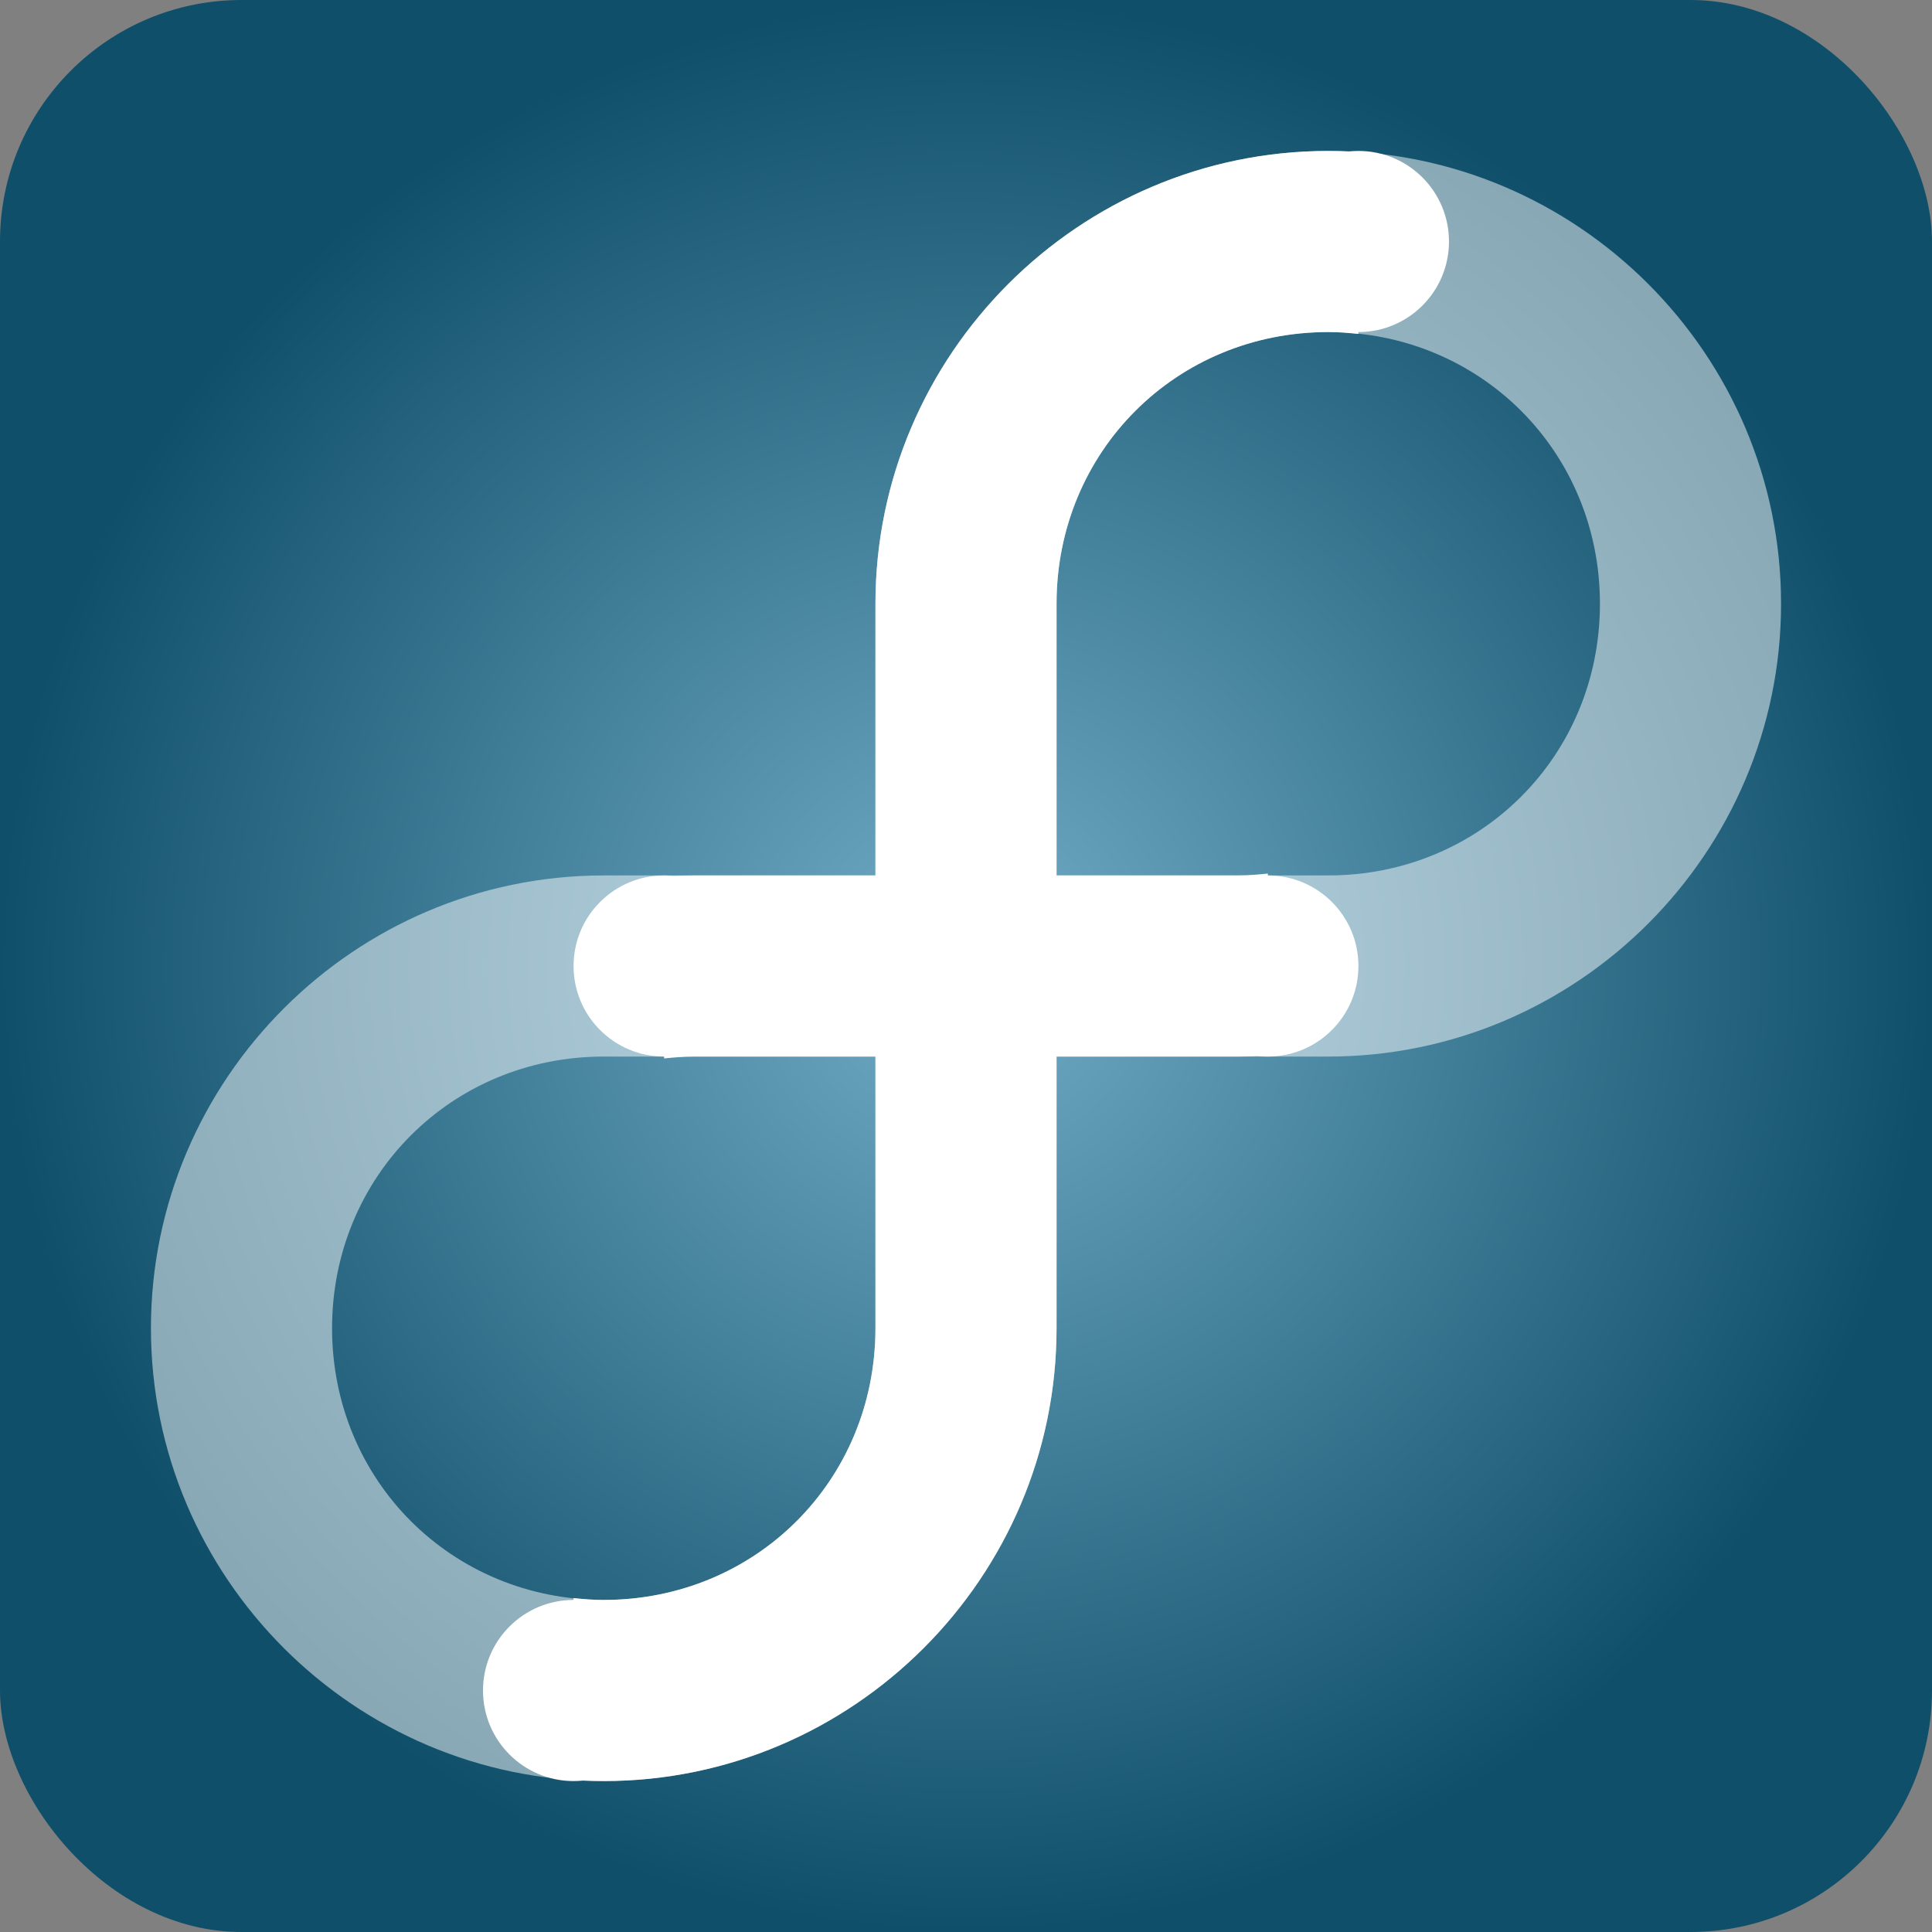 <?xml version="1.0" encoding="UTF-8" standalone="no"?>
<!-- Created with Inkscape (http://www.inkscape.org/) -->

<svg
   xmlns:dc="http://purl.org/dc/elements/1.1/"
   xmlns:cc="http://creativecommons.org/ns#"
   xmlns:rdf="http://www.w3.org/1999/02/22-rdf-syntax-ns#"
   xmlns:svg="http://www.w3.org/2000/svg"
   xmlns="http://www.w3.org/2000/svg"
   xmlns:xlink="http://www.w3.org/1999/xlink"
   xmlns:sodipodi="http://sodipodi.sourceforge.net/DTD/sodipodi-0.dtd"
   xmlns:inkscape="http://www.inkscape.org/namespaces/inkscape"
   width="128"
   height="128"
   id="svg2"
   version="1.1"
   inkscape:version="0.48.3.1 r9886"
   sodipodi:docname="image-x-eps.svg">
  <rect width="100%" height="100%" fill="#808080" stroke="none"/>
  <defs
     id="defs4">
    <linearGradient
       id="linearGradient4329">
      <stop
         style="stop-color:#ff0078;stop-opacity:1;"
         offset="0"
         id="stop4331" />
      <stop
         style="stop-color:#49001c;stop-opacity:1;"
         offset="1"
         id="stop4333" />
    </linearGradient>
    <linearGradient
       inkscape:collect="always"
       id="linearGradient4104">
      <stop
         style="stop-color:#008000;stop-opacity:1;"
         offset="0"
         id="stop4106" />
      <stop
         style="stop-color:#008000;stop-opacity:0;"
         offset="1"
         id="stop4108" />
    </linearGradient>
    <linearGradient
       id="linearGradient4633">
      <stop
         style="stop-color:#ffffff;stop-opacity:1;"
         offset="0"
         id="stop4635" />
      <stop
         style="stop-color:#7d7d7d;stop-opacity:1;"
         offset="1"
         id="stop4637" />
    </linearGradient>
    <linearGradient
       id="linearGradient4228"
       inkscape:collect="always">
      <stop
         id="stop4230"
         offset="0"
         style="stop-color:#ffffff;stop-opacity:0.5" />
      <stop
         id="stop4232"
         offset="1"
         style="stop-color:#ffffff;stop-opacity:0;" />
    </linearGradient>
    <linearGradient
       id="linearGradient4071">
      <stop
         id="stop4073"
         offset="0"
         style="stop-color:#1d5c78;stop-opacity:1;" />
      <stop
         style="stop-color:#6fa9c2;stop-opacity:1;"
         offset="0.5"
         id="stop4077" />
      <stop
         id="stop4075"
         offset="1"
         style="stop-color:#104f6a;stop-opacity:1;" />
    </linearGradient>
    <linearGradient
       id="linearGradient4273">
      <stop
         style="stop-color:#003872;stop-opacity:1;"
         offset="0"
         id="stop4275" />
      <stop
         id="stop4277"
         offset="0.5"
         style="stop-color:#3560a2;stop-opacity:1;" />
      <stop
         style="stop-color:#8a0d0d;stop-opacity:1;"
         offset="1"
         id="stop4279" />
    </linearGradient>
    <linearGradient
       id="linearGradient4205">
      <stop
         style="stop-color:#ff0000;stop-opacity:1;"
         offset="0"
         id="stop4207" />
      <stop
         style="stop-color:#710000;stop-opacity:1;"
         offset="1"
         id="stop4209" />
    </linearGradient>
    <linearGradient
       id="linearGradient4174">
      <stop
         id="stop4176"
         offset="0"
         style="stop-color:#717171;stop-opacity:1;" />
      <stop
         style="stop-color:#c0c0c0;stop-opacity:1;"
         offset="0.5"
         id="stop4178" />
      <stop
         id="stop4180"
         offset="1"
         style="stop-color:#6e6e6e;stop-opacity:1;" />
    </linearGradient>
    <linearGradient
       id="linearGradient4157">
      <stop
         style="stop-color:#cccccc;stop-opacity:1;"
         offset="0"
         id="stop4160" />
      <stop
         style="stop-color:#cccccc;stop-opacity:0;"
         offset="1"
         id="stop4162" />
    </linearGradient>
    <linearGradient
       id="linearGradient4202">
      <stop
         id="stop4204"
         offset="0"
         style="stop-color:#838383;stop-opacity:1;" />
      <stop
         style="stop-color:#f7f7f7;stop-opacity:1;"
         offset="0.091"
         id="stop4219" />
      <stop
         style="stop-color:#969696;stop-opacity:1;"
         offset="0.182"
         id="stop4216" />
      <stop
         style="stop-color:#cfcfcf;stop-opacity:1;"
         offset="0.294"
         id="stop4214" />
      <stop
         style="stop-color:#5c5c5c;stop-opacity:1;"
         offset="0.412"
         id="stop4212" />
      <stop
         style="stop-color:#e4e4e4;stop-opacity:1;"
         offset="0.529"
         id="stop4210" />
      <stop
         style="stop-color:#ffffff;stop-opacity:1;"
         offset="0.706"
         id="stop4206" />
      <stop
         id="stop4208"
         offset="1"
         style="stop-color:#7c7c7c;stop-opacity:1;" />
    </linearGradient>
    <linearGradient
       id="linearGradient4161">
      <stop
         id="stop4163"
         offset="0"
         style="stop-color:#000000;stop-opacity:0.764;" />
      <stop
         style="stop-color:#000000;stop-opacity:0.875;"
         offset="0.125"
         id="stop4165" />
      <stop
         style="stop-color:#000000;stop-opacity:0.493;"
         offset="0.25"
         id="stop4167" />
      <stop
         style="stop-color:#000000;stop-opacity:0.809;"
         offset="0.5"
         id="stop4169" />
      <stop
         id="stop4171"
         offset="1"
         style="stop-color:#000000;stop-opacity:0.329;" />
    </linearGradient>
    <linearGradient
       id="linearGradient4076">
      <stop
         style="stop-color:#000000;stop-opacity:0.764;"
         offset="0"
         id="stop4078" />
      <stop
         id="stop4159"
         offset="0.125"
         style="stop-color:#000000;stop-opacity:0.875;" />
      <stop
         id="stop4157"
         offset="0.25"
         style="stop-color:#000000;stop-opacity:0.493;" />
      <stop
         id="stop4155"
         offset="0.5"
         style="stop-color:#000000;stop-opacity:0.809;" />
      <stop
         style="stop-color:#000000;stop-opacity:0.329;"
         offset="1"
         id="stop4080" />
    </linearGradient>
    <linearGradient
       id="linearGradient4045">
      <stop
         style="stop-color:#c9c9c9;stop-opacity:1;"
         offset="0"
         id="stop4047" />
      <stop
         id="stop4053"
         offset="0.5"
         style="stop-color:#ffffff;stop-opacity:1;" />
      <stop
         style="stop-color:#c3c3c3;stop-opacity:1;"
         offset="1"
         id="stop4049" />
    </linearGradient>
    <linearGradient
       id="linearGradient5195">
      <stop
         id="stop5197"
         offset="0"
         style="stop-color:#ffffff;stop-opacity:1;" />
      <stop
         id="stop5199"
         offset="1"
         style="stop-color:#62a5ff;stop-opacity:1;" />
    </linearGradient>
    <linearGradient
       id="linearGradient5177">
      <stop
         id="stop5179"
         offset="0"
         style="stop-color:#000000;stop-opacity:0.747;" />
      <stop
         style="stop-color:#ffffff;stop-opacity:0.76;"
         offset="0.031"
         id="stop5181" />
      <stop
         style="stop-color:#000000;stop-opacity:0.502;"
         offset="0.062"
         id="stop5183" />
      <stop
         style="stop-color:#ffffff;stop-opacity:0.604;"
         offset="0.125"
         id="stop5185" />
      <stop
         style="stop-color:#000000;stop-opacity:0.298;"
         offset="0.25"
         id="stop5187" />
      <stop
         id="stop5189"
         offset="0.375"
         style="stop-color:#000000;stop-opacity:0.418;" />
      <stop
         style="stop-color:#ffffff;stop-opacity:0.498;"
         offset="0.5"
         id="stop5191" />
      <stop
         id="stop5193"
         offset="1"
         style="stop-color:#000000;stop-opacity:0.613;" />
    </linearGradient>
    <linearGradient
       inkscape:collect="always"
       id="linearGradient4860">
      <stop
         style="stop-color:#000000;stop-opacity:1;"
         offset="0"
         id="stop4862" />
      <stop
         style="stop-color:#000000;stop-opacity:0;"
         offset="1"
         id="stop4864" />
    </linearGradient>
    <linearGradient
       id="linearGradient4657">
      <stop
         style="stop-color:#000000;stop-opacity:1;"
         offset="0"
         id="stop4659" />
      <stop
         style="stop-color:#000000;stop-opacity:0;"
         offset="1"
         id="stop4661" />
    </linearGradient>
    <linearGradient
       id="linearGradient4965">
      <stop
         style="stop-color:#ffffff;stop-opacity:1;"
         offset="0"
         id="stop4967" />
      <stop
         style="stop-color:#ffffff;stop-opacity:0.459;"
         offset="1"
         id="stop4969" />
    </linearGradient>
    <linearGradient
       id="linearGradient4787">
      <stop
         style="stop-color:#ffffff;stop-opacity:1;"
         offset="0"
         id="stop4789" />
      <stop
         style="stop-color:#ffffff;stop-opacity:0;"
         offset="1"
         id="stop4791" />
    </linearGradient>
    <linearGradient
       id="linearGradient4599">
      <stop
         style="stop-color:#000000;stop-opacity:0.747;"
         offset="0"
         id="stop4601" />
      <stop
         id="stop4638"
         offset="0.031"
         style="stop-color:#ffffff;stop-opacity:0.76;" />
      <stop
         id="stop4636"
         offset="0.062"
         style="stop-color:#000000;stop-opacity:0.502;" />
      <stop
         id="stop4634"
         offset="0.125"
         style="stop-color:#ffffff;stop-opacity:0.604;" />
      <stop
         id="stop4628"
         offset="0.25"
         style="stop-color:#000000;stop-opacity:0.298;" />
      <stop
         style="stop-color:#000000;stop-opacity:0.418;"
         offset="0.375"
         id="stop4630" />
      <stop
         id="stop4626"
         offset="0.5"
         style="stop-color:#ffffff;stop-opacity:0.498;" />
      <stop
         style="stop-color:#000000;stop-opacity:0.613;"
         offset="1"
         id="stop4603" />
    </linearGradient>
    <linearGradient
       id="linearGradient4264">
      <stop
         style="stop-color:#e7ad87;stop-opacity:1;"
         offset="0"
         id="stop4266" />
      <stop
         style="stop-color:#ea7a2e;stop-opacity:1;"
         offset="1"
         id="stop4268" />
    </linearGradient>
    <linearGradient
       id="linearGradient4258">
      <stop
         id="stop4260"
         offset="0"
         style="stop-color:#ff671d;stop-opacity:1;" />
      <stop
         id="stop4262"
         offset="1"
         style="stop-color:#c95000;stop-opacity:1;" />
    </linearGradient>
    <linearGradient
       id="linearGradient4234">
      <stop
         style="stop-color:#ca4200;stop-opacity:1;"
         offset="0"
         id="stop4236" />
      <stop
         style="stop-color:#692a00;stop-opacity:1;"
         offset="1"
         id="stop4238" />
    </linearGradient>
    <linearGradient
       inkscape:collect="always"
       id="linearGradient4411">
      <stop
         style="stop-color:#ffffff;stop-opacity:1;"
         offset="0"
         id="stop4413" />
      <stop
         style="stop-color:#ffffff;stop-opacity:0;"
         offset="1"
         id="stop4415" />
    </linearGradient>
    <linearGradient
       id="linearGradient4303">
      <stop
         style="stop-color:#ffffff;stop-opacity:1;"
         offset="0"
         id="stop4305" />
      <stop
         style="stop-color:#ffffff;stop-opacity:0;"
         offset="1"
         id="stop4307" />
    </linearGradient>
    <linearGradient
       id="linearGradient4216">
      <stop
         style="stop-color:#ffffff;stop-opacity:1;"
         offset="0"
         id="stop4218" />
      <stop
         style="stop-color:#8d8d8d;stop-opacity:1;"
         offset="1"
         id="stop4220" />
    </linearGradient>
    <linearGradient
       id="linearGradient3881">
      <stop
         style="stop-color:#c4edff;stop-opacity:1;"
         offset="0"
         id="stop3883" />
      <stop
         style="stop-color:#508aa3;stop-opacity:1;"
         offset="1"
         id="stop3885" />
    </linearGradient>
    <marker
       inkscape:stockid="EmptyTriangleOutM"
       orient="auto"
       refY="0.0"
       refX="0.0"
       id="EmptyTriangleOutM"
       style="overflow:visible">
      <path
         id="path3949"
         d="M 5.77,0.0 L -2.88,5.0 L -2.88,-5.0 L 5.77,0.0 z "
         style="fill-rule:evenodd;fill:#FFFFFF;stroke:#000000;stroke-width:1.0pt"
         transform="scale(0.4) translate(-4.5,0)" />
    </marker>
    <marker
       inkscape:stockid="EmptyTriangleOutS"
       orient="auto"
       refY="0.0"
       refX="0.0"
       id="EmptyTriangleOutS"
       style="overflow:visible">
      <path
         id="path3952"
         d="M 5.77,0.0 L -2.88,5.0 L -2.88,-5.0 L 5.77,0.0 z "
         style="fill-rule:evenodd;fill:#FFFFFF;stroke:#000000;stroke-width:1.0pt"
         transform="scale(0.2) translate(-3.0,0)" />
    </marker>
    <marker
       inkscape:stockid="EmptyTriangleInS"
       orient="auto"
       refY="0.0"
       refX="0.0"
       id="EmptyTriangleInS"
       style="overflow:visible">
      <path
         id="path3943"
         d="M 5.77,0.0 L -2.88,5.0 L -2.88,-5.0 L 5.77,0.0 z "
         style="fill-rule:evenodd;fill:#FFFFFF;stroke:#000000;stroke-width:1.0pt"
         transform="scale(-0.2) translate(-3.0,0)" />
    </marker>
    <marker
       inkscape:stockid="DiamondSstart"
       orient="auto"
       refY="0.0"
       refX="0.0"
       id="DiamondSstart"
       style="overflow:visible">
      <path
         id="path3880"
         d="M 0,-7.071 L -7.071,0 L 0,7.071 L 7.071,0 L 0,-7.071 z "
         style="fill-rule:evenodd;stroke:#000000;stroke-width:1.0pt"
         transform="scale(0.2) translate(6,0)" />
    </marker>
    <marker
       inkscape:stockid="Arrow1Send"
       orient="auto"
       refY="0.0"
       refX="0.0"
       id="Arrow1Send"
       style="overflow:visible;">
      <path
         id="path3801"
         d="M 0.0,0.0 L 5.0,-5.0 L -12.5,0.0 L 5.0,5.0 L 0.0,0.0 z "
         style="fill-rule:evenodd;stroke:#000000;stroke-width:1.0pt;"
         transform="scale(0.2) rotate(180) translate(6,0)" />
    </marker>
    <marker
       inkscape:stockid="EmptyTriangleOutL"
       orient="auto"
       refY="0.0"
       refX="0.0"
       id="EmptyTriangleOutL"
       style="overflow:visible">
      <path
         id="path3946"
         d="M 5.77,0.0 L -2.88,5.0 L -2.88,-5.0 L 5.77,0.0 z "
         style="fill-rule:evenodd;fill:#FFFFFF;stroke:#000000;stroke-width:1.0pt"
         transform="scale(0.8) translate(-6,0)" />
    </marker>
    <marker
       inkscape:stockid="Arrow1Lend"
       orient="auto"
       refY="0.0"
       refX="0.0"
       id="Arrow1Lend"
       style="overflow:visible;">
      <path
         id="path3789"
         d="M 0.0,0.0 L 5.0,-5.0 L -12.5,0.0 L 5.0,5.0 L 0.0,0.0 z "
         style="fill-rule:evenodd;stroke:#000000;stroke-width:1.0pt;"
         transform="scale(0.8) rotate(180) translate(12.5,0)" />
    </marker>
    <marker
       inkscape:stockid="TriangleOutL"
       orient="auto"
       refY="0.0"
       refX="0.0"
       id="TriangleOutL"
       style="overflow:visible">
      <path
         id="path3928"
         d="M 5.77,0.0 L -2.88,5.0 L -2.88,-5.0 L 5.77,0.0 z "
         style="fill-rule:evenodd;stroke:#000000;stroke-width:1.0pt"
         transform="scale(0.8)" />
    </marker>
    <pattern
       inkscape:collect="always"
       xlink:href="#Strips1_1white-6"
       id="pattern5639-6"
       patternTransform="matrix(-0.034,24.017,-23.933,-0.034,0,924.362)" />
    <pattern
       inkscape:stockid="Stripes 1:1 white"
       id="Strips1_1white-6"
       patternTransform="translate(0,0) scale(10,10)"
       height="1"
       width="2"
       patternUnits="userSpaceOnUse"
       inkscape:collect="always">
      <rect
         id="rect4893-2"
         height="2"
         width="1"
         y="-0.5"
         x="0"
         style="fill:white;stroke:none" />
    </pattern>
    <pattern
       inkscape:collect="always"
       xlink:href="#Strips1_1white-9"
       id="pattern5639-2"
       patternTransform="matrix(-0.036,25.732,-25.642,-0.036,-4.571,919.791)" />
    <pattern
       inkscape:stockid="Stripes 1:1 white"
       id="Strips1_1white-9"
       patternTransform="translate(0,0) scale(10,10)"
       height="1"
       width="2"
       patternUnits="userSpaceOnUse"
       inkscape:collect="always">
      <rect
         id="rect4893-4"
         height="2"
         width="1"
         y="-0.5"
         x="0"
         style="fill:white;stroke:none" />
    </pattern>
    <radialGradient
       inkscape:collect="always"
       xlink:href="#linearGradient3881-3"
       id="radialGradient3887-9"
       cx="56"
       cy="96"
       fx="56"
       fy="96"
       r="56"
       gradientUnits="userSpaceOnUse" />
    <linearGradient
       id="linearGradient3881-3">
      <stop
         style="stop-color:#72adc7;stop-opacity:1;"
         offset="0"
         id="stop3883-3" />
      <stop
         style="stop-color:#104f6a;stop-opacity:1;"
         offset="1"
         id="stop3885-6" />
    </linearGradient>
    <radialGradient
       inkscape:collect="always"
       xlink:href="#linearGradient3881-3"
       id="radialGradient3967"
       cx="64"
       cy="980.362"
       fx="64"
       fy="980.362"
       r="48"
       gradientTransform="matrix(1,0,0,0.917,0,83.697)"
       gradientUnits="userSpaceOnUse" />
    <radialGradient
       inkscape:collect="always"
       xlink:href="#linearGradient3881"
       id="radialGradient3976"
       cx="46.435"
       cy="965.829"
       fx="46.435"
       fy="965.829"
       r="48"
       gradientTransform="matrix(1.681,0.63,-0.5,1.333,452.869,-352.678)"
       gradientUnits="userSpaceOnUse" />
    <radialGradient
       inkscape:collect="always"
       xlink:href="#linearGradient3881-3-7"
       id="radialGradient3967-0"
       cx="64"
       cy="980.362"
       fx="64"
       fy="980.362"
       r="48"
       gradientTransform="matrix(1,0,0,0.917,0,83.697)"
       gradientUnits="userSpaceOnUse" />
    <linearGradient
       id="linearGradient3881-3-7">
      <stop
         style="stop-color:#72adc7;stop-opacity:1;"
         offset="0"
         id="stop3883-3-8" />
      <stop
         style="stop-color:#104f6a;stop-opacity:1;"
         offset="1"
         id="stop3885-6-5" />
    </linearGradient>
    <radialGradient
       inkscape:collect="always"
       xlink:href="#linearGradient3881-2"
       id="radialGradient3976-9"
       cx="46.435"
       cy="965.829"
       fx="46.435"
       fy="965.829"
       r="48"
       gradientTransform="matrix(1.681,0.63,-0.5,1.333,452.869,-352.678)"
       gradientUnits="userSpaceOnUse" />
    <linearGradient
       id="linearGradient3881-2">
      <stop
         style="stop-color:#c4edff;stop-opacity:1;"
         offset="0"
         id="stop3883-7" />
      <stop
         style="stop-color:#508aa3;stop-opacity:1;"
         offset="1"
         id="stop3885-5" />
    </linearGradient>
    <radialGradient
       r="48"
       fy="980.362"
       fx="64"
       cy="980.362"
       cx="64"
       gradientTransform="matrix(1,0,0,0.917,0,83.697)"
       gradientUnits="userSpaceOnUse"
       id="radialGradient3998"
       xlink:href="#linearGradient3881-3-7"
       inkscape:collect="always" />
    <radialGradient
       inkscape:collect="always"
       xlink:href="#linearGradient4216-4"
       id="radialGradient4222-6"
       cx="45.358"
       cy="988.859"
       fx="45.358"
       fy="988.859"
       r="40"
       gradientTransform="matrix(1.233,0.205,-0.2,1.2,183.846,-217.59)"
       gradientUnits="userSpaceOnUse" />
    <linearGradient
       id="linearGradient4216-4">
      <stop
         style="stop-color:#ffffff;stop-opacity:1;"
         offset="0"
         id="stop4218-8" />
      <stop
         style="stop-color:#c6c6c6;stop-opacity:1;"
         offset="1"
         id="stop4220-1" />
    </linearGradient>
    <radialGradient
       inkscape:collect="always"
       xlink:href="#linearGradient4216-1"
       id="radialGradient4222-4"
       cx="45.358"
       cy="988.859"
       fx="45.358"
       fy="988.859"
       r="40"
       gradientTransform="matrix(1.233,0.205,-0.2,1.2,183.846,-217.59)"
       gradientUnits="userSpaceOnUse" />
    <linearGradient
       id="linearGradient4216-1">
      <stop
         style="stop-color:#ffffff;stop-opacity:1;"
         offset="0"
         id="stop4218-0" />
      <stop
         style="stop-color:#c6c6c6;stop-opacity:1;"
         offset="1"
         id="stop4220-9" />
    </linearGradient>
    <linearGradient
       inkscape:collect="always"
       xlink:href="#linearGradient4303"
       id="linearGradient4309"
       x1="64"
       y1="16"
       x2="64"
       y2="48"
       gradientUnits="userSpaceOnUse" />
    <linearGradient
       inkscape:collect="always"
       xlink:href="#linearGradient4303-8"
       id="linearGradient4309-4"
       x1="64"
       y1="16"
       x2="64"
       y2="48"
       gradientUnits="userSpaceOnUse" />
    <linearGradient
       id="linearGradient4303-8">
      <stop
         style="stop-color:#ffffff;stop-opacity:1;"
         offset="0"
         id="stop4305-9" />
      <stop
         style="stop-color:#ffffff;stop-opacity:0;"
         offset="1"
         id="stop4307-0" />
    </linearGradient>
    <linearGradient
       gradientTransform="translate(-128,-1050.362)"
       y2="32"
       x2="64"
       y1="16"
       x1="64"
       gradientUnits="userSpaceOnUse"
       id="linearGradient4326"
       xlink:href="#linearGradient4303-8"
       inkscape:collect="always" />
    <radialGradient
       inkscape:collect="always"
       xlink:href="#linearGradient3881-3-3"
       id="radialGradient3939-3"
       cx="60.683"
       cy="970.265"
       fx="60.683"
       fy="970.265"
       r="56"
       gradientUnits="userSpaceOnUse"
       gradientTransform="matrix(1.231,0.869,-0.857,1.214,828.955,-266.547)" />
    <linearGradient
       id="linearGradient3881-3-3">
      <stop
         style="stop-color:#72adc7;stop-opacity:1;"
         offset="0"
         id="stop3883-3-1" />
      <stop
         style="stop-color:#104f6a;stop-opacity:1;"
         offset="1"
         id="stop3885-6-51" />
    </linearGradient>
    <linearGradient
       inkscape:collect="always"
       xlink:href="#linearGradient4411"
       id="linearGradient4417"
       x1="32"
       y1="0"
       x2="80"
       y2="120"
       gradientUnits="userSpaceOnUse" />
    <radialGradient
       inkscape:collect="always"
       xlink:href="#linearGradient3881-3-2"
       id="radialGradient3939-9"
       cx="60.683"
       cy="970.265"
       fx="60.683"
       fy="970.265"
       r="56"
       gradientUnits="userSpaceOnUse"
       gradientTransform="matrix(1.231,0.869,-0.857,1.214,828.955,-266.547)" />
    <linearGradient
       id="linearGradient3881-3-2">
      <stop
         style="stop-color:#72adc7;stop-opacity:1;"
         offset="0"
         id="stop3883-3-12" />
      <stop
         style="stop-color:#104f6a;stop-opacity:1;"
         offset="1"
         id="stop3885-6-50" />
    </linearGradient>
    <radialGradient
       r="56"
       fy="970.265"
       fx="60.683"
       cy="970.265"
       cx="60.683"
       gradientTransform="matrix(1.231,0.869,-0.857,1.214,828.955,-266.547)"
       gradientUnits="userSpaceOnUse"
       id="radialGradient4564"
       xlink:href="#linearGradient3881-3-2"
       inkscape:collect="always" />
    <radialGradient
       inkscape:collect="always"
       xlink:href="#linearGradient4216-6"
       id="radialGradient4299-0"
       cx="56"
       cy="66"
       fx="56"
       fy="66"
       r="40"
       gradientTransform="matrix(1,0,0,0.75,0,14.5)"
       gradientUnits="userSpaceOnUse" />
    <linearGradient
       id="linearGradient4216-6">
      <stop
         style="stop-color:#8f8f8f;stop-opacity:1;"
         offset="0"
         id="stop4218-6" />
      <stop
         style="stop-color:#ffffff;stop-opacity:1;"
         offset="1"
         id="stop4220-7" />
    </linearGradient>
    <radialGradient
       inkscape:collect="always"
       xlink:href="#linearGradient3881-3-3"
       id="radialGradient4634"
       cx="56.283"
       cy="982.089"
       fx="56.283"
       fy="982.089"
       r="40.5"
       gradientTransform="matrix(1.136,0.682,-0.593,0.988,576.027,-21.973)"
       gradientUnits="userSpaceOnUse" />
    <radialGradient
       inkscape:collect="always"
       xlink:href="#linearGradient4216-42"
       id="radialGradient4222-3"
       cx="45.358"
       cy="988.859"
       fx="45.358"
       fy="988.859"
       r="40"
       gradientTransform="matrix(2.35,1.097,-1.968,4.216,1883.66,-3242.273)"
       gradientUnits="userSpaceOnUse" />
    <linearGradient
       id="linearGradient4216-42">
      <stop
         style="stop-color:#3c3c3c;stop-opacity:1;"
         offset="0"
         id="stop4218-69" />
      <stop
         style="stop-color:#b6b6b6;stop-opacity:1;"
         offset="1"
         id="stop4220-10" />
    </linearGradient>
    <radialGradient
       inkscape:collect="always"
       xlink:href="#linearGradient4234-5"
       id="radialGradient4256-7"
       cx="54.874"
       cy="1032.754"
       fx="54.874"
       fy="1032.754"
       r="60"
       gradientTransform="matrix(0.82,0.974,-1.267,1.067,1295.136,-142.702)"
       gradientUnits="userSpaceOnUse" />
    <linearGradient
       id="linearGradient4234-5">
      <stop
         style="stop-color:#ca4200;stop-opacity:1;"
         offset="0"
         id="stop4236-6" />
      <stop
         style="stop-color:#692a00;stop-opacity:1;"
         offset="1"
         id="stop4238-8" />
    </linearGradient>
    <radialGradient
       inkscape:collect="always"
       xlink:href="#linearGradient4258-1"
       id="radialGradient4248-4"
       cx="72"
       cy="104"
       fx="72"
       fy="104"
       r="12"
       gradientUnits="userSpaceOnUse" />
    <linearGradient
       id="linearGradient4258-1">
      <stop
         id="stop4260-1"
         offset="0"
         style="stop-color:#ff671d;stop-opacity:1;" />
      <stop
         id="stop4262-9"
         offset="1"
         style="stop-color:#c95000;stop-opacity:1;" />
    </linearGradient>
    <linearGradient
       id="linearGradient4303-8-2">
      <stop
         style="stop-color:#ffffff;stop-opacity:1;"
         offset="0"
         id="stop4305-9-5" />
      <stop
         style="stop-color:#ffffff;stop-opacity:0;"
         offset="1"
         id="stop4307-0-8" />
    </linearGradient>
    <linearGradient
       id="linearGradient4258-8">
      <stop
         id="stop4260-2"
         offset="0"
         style="stop-color:#ff671d;stop-opacity:1;" />
      <stop
         id="stop4262-3"
         offset="1"
         style="stop-color:#c95000;stop-opacity:1;" />
    </linearGradient>
    <linearGradient
       id="linearGradient4452">
      <stop
         style="stop-color:#ffffff;stop-opacity:1;"
         offset="0"
         id="stop4454" />
      <stop
         style="stop-color:#ffffff;stop-opacity:0;"
         offset="1"
         id="stop4456" />
    </linearGradient>
    <linearGradient
       id="linearGradient4234-0">
      <stop
         style="stop-color:#ca4200;stop-opacity:1;"
         offset="0"
         id="stop4236-7" />
      <stop
         style="stop-color:#692a00;stop-opacity:1;"
         offset="1"
         id="stop4238-4" />
    </linearGradient>
    <radialGradient
       inkscape:collect="always"
       xlink:href="#linearGradient4216-42"
       id="radialGradient4575"
       cx="92"
       cy="971.44"
       fx="92"
       fy="971.44"
       r="48.5"
       gradientTransform="matrix(2.092,0.719,-1.06,3.084,927.778,-2099.177)"
       gradientUnits="userSpaceOnUse" />
    <radialGradient
       inkscape:collect="always"
       xlink:href="#linearGradient4216-6"
       id="radialGradient4583"
       cx="141.558"
       cy="1024.806"
       fx="141.558"
       fy="1024.806"
       r="46.5"
       gradientTransform="matrix(1.28,-1.6,1.975,1.58,-2111.728,-359.802)"
       gradientUnits="userSpaceOnUse" />
    <linearGradient
       inkscape:collect="always"
       xlink:href="#linearGradient4599"
       id="linearGradient4605"
       x1="0"
       y1="136"
       x2="56"
       y2="24"
       gradientUnits="userSpaceOnUse"
       gradientTransform="matrix(0.93,0,0,0.93,4.485,921.576)" />
    <radialGradient
       inkscape:collect="always"
       xlink:href="#linearGradient4216-6-3"
       id="radialGradient4583-9"
       cx="141.558"
       cy="1024.806"
       fx="141.558"
       fy="1024.806"
       r="46.5"
       gradientTransform="matrix(1.376,-1.72,2.124,1.699,-2275.674,-453.571)"
       gradientUnits="userSpaceOnUse" />
    <linearGradient
       id="linearGradient4216-6-3">
      <stop
         style="stop-color:#8f8f8f;stop-opacity:1;"
         offset="0"
         id="stop4218-6-7" />
      <stop
         style="stop-color:#ffffff;stop-opacity:1;"
         offset="1"
         id="stop4220-7-7" />
    </linearGradient>
    <radialGradient
       inkscape:collect="always"
       xlink:href="#linearGradient4787"
       id="radialGradient4793"
       cx="84"
       cy="980.121"
       fx="84"
       fy="980.121"
       r="44.291"
       gradientTransform="matrix(1.344,0.672,-0.672,1.344,628.242,-403.544)"
       gradientUnits="userSpaceOnUse" />
    <linearGradient
       id="linearGradient4787-0">
      <stop
         style="stop-color:#ffffff;stop-opacity:1;"
         offset="0"
         id="stop4789-9" />
      <stop
         style="stop-color:#ffffff;stop-opacity:0;"
         offset="1"
         id="stop4791-3" />
    </linearGradient>
    <linearGradient
       id="linearGradient4216-6-9">
      <stop
         style="stop-color:#8f8f8f;stop-opacity:1;"
         offset="0"
         id="stop4218-6-0" />
      <stop
         style="stop-color:#ffffff;stop-opacity:1;"
         offset="1"
         id="stop4220-7-9" />
    </linearGradient>
    <radialGradient
       inkscape:collect="always"
       xlink:href="#linearGradient4216-42-6"
       id="radialGradient4575-7"
       cx="92"
       cy="971.44"
       fx="92"
       fy="971.44"
       r="48.5"
       gradientTransform="matrix(2.25,0.774,-1.14,3.316,992.865,-2324.011)"
       gradientUnits="userSpaceOnUse" />
    <linearGradient
       id="linearGradient4216-42-6">
      <stop
         style="stop-color:#b3b3b3;stop-opacity:1;"
         offset="0"
         id="stop4218-69-8" />
      <stop
         style="stop-color:#474747;stop-opacity:1;"
         offset="1"
         id="stop4220-10-1" />
    </linearGradient>
    <radialGradient
       inkscape:collect="always"
       xlink:href="#linearGradient4787-0"
       id="radialGradient4886"
       gradientUnits="userSpaceOnUse"
       gradientTransform="matrix(1.344,0.672,-0.672,1.344,628.242,-403.544)"
       cx="84"
       cy="980.121"
       fx="84"
       fy="980.121"
       r="44.291" />
    <linearGradient
       inkscape:collect="always"
       xlink:href="#linearGradient4216-42-6"
       id="linearGradient4913"
       x1="18.434"
       y1="979.231"
       x2="109.566"
       y2="979.231"
       gradientUnits="userSpaceOnUse" />
    <radialGradient
       inkscape:collect="always"
       xlink:href="#linearGradient4965-8"
       id="radialGradient4971-2"
       cx="84"
       cy="40.787"
       fx="84"
       fy="40.787"
       r="59"
       gradientTransform="matrix(1.132,1.691,-1.695,1.134,58.041,776.043)"
       gradientUnits="userSpaceOnUse" />
    <linearGradient
       inkscape:collect="always"
       id="linearGradient4965-8">
      <stop
         style="stop-color:#ffffff;stop-opacity:1;"
         offset="0"
         id="stop4967-0" />
      <stop
         style="stop-color:#ffffff;stop-opacity:0;"
         offset="1"
         id="stop4969-7" />
    </linearGradient>
    <radialGradient
       inkscape:collect="always"
       xlink:href="#linearGradient4216-42-6-2"
       id="radialGradient4963-8"
       cx="88"
       cy="968.362"
       fx="88"
       fy="968.362"
       r="61"
       gradientTransform="translate(0,-1.6202659e-4)"
       gradientUnits="userSpaceOnUse" />
    <linearGradient
       id="linearGradient4216-42-6-2">
      <stop
         style="stop-color:#b3b3b3;stop-opacity:1;"
         offset="0"
         id="stop4218-69-8-7" />
      <stop
         style="stop-color:#474747;stop-opacity:1;"
         offset="1"
         id="stop4220-10-1-9" />
    </linearGradient>
    <radialGradient
       r="61"
       fy="968.362"
       fx="88"
       cy="968.362"
       cx="88"
       gradientTransform="translate(0,-924.362)"
       gradientUnits="userSpaceOnUse"
       id="radialGradient4993"
       xlink:href="#linearGradient4216-42-6-2"
       inkscape:collect="always" />
    <radialGradient
       inkscape:collect="always"
       xlink:href="#linearGradient4216-42-6-4"
       id="radialGradient4963-2"
       cx="88"
       cy="968.362"
       fx="88"
       fy="968.362"
       r="61"
       gradientTransform="translate(0,-1.6202659e-4)"
       gradientUnits="userSpaceOnUse" />
    <linearGradient
       id="linearGradient4216-42-6-4">
      <stop
         style="stop-color:#b3b3b3;stop-opacity:1;"
         offset="0"
         id="stop4218-69-8-5" />
      <stop
         style="stop-color:#474747;stop-opacity:1;"
         offset="1"
         id="stop4220-10-1-2" />
    </linearGradient>
    <linearGradient
       inkscape:collect="always"
       xlink:href="#linearGradient4860"
       id="linearGradient4870"
       x1="87.92"
       y1="989.072"
       x2="102.201"
       y2="989.072"
       gradientUnits="userSpaceOnUse" />
    <linearGradient
       inkscape:collect="always"
       xlink:href="#linearGradient4860"
       id="linearGradient4872"
       x1="14.223"
       y1="989.082"
       x2="44.91"
       y2="989.082"
       gradientUnits="userSpaceOnUse" />
    <linearGradient
       inkscape:collect="always"
       xlink:href="#linearGradient4202-3"
       id="linearGradient4226-3"
       gradientUnits="userSpaceOnUse"
       x1="24"
       y1="88"
       x2="124"
       y2="124" />
    <linearGradient
       id="linearGradient4202-3">
      <stop
         id="stop4204-2"
         offset="0"
         style="stop-color:#838383;stop-opacity:1;" />
      <stop
         style="stop-color:#f7f7f7;stop-opacity:1;"
         offset="0.091"
         id="stop4219-4" />
      <stop
         style="stop-color:#969696;stop-opacity:1;"
         offset="0.182"
         id="stop4216-9" />
      <stop
         style="stop-color:#cfcfcf;stop-opacity:1;"
         offset="0.294"
         id="stop4214-5" />
      <stop
         style="stop-color:#5c5c5c;stop-opacity:1;"
         offset="0.412"
         id="stop4212-7" />
      <stop
         style="stop-color:#e4e4e4;stop-opacity:1;"
         offset="0.529"
         id="stop4210-8" />
      <stop
         style="stop-color:#ffffff;stop-opacity:1;"
         offset="0.706"
         id="stop4206-2" />
      <stop
         id="stop4208-0"
         offset="1"
         style="stop-color:#7c7c7c;stop-opacity:1;" />
    </linearGradient>
    <radialGradient
       inkscape:collect="always"
       xlink:href="#linearGradient4202-3"
       id="radialGradient4235-4"
       cx="70"
       cy="93.091"
       fx="70"
       fy="93.091"
       r="28.5"
       gradientTransform="matrix(2.231,-0.034,0.027,1.754,-88.673,-64.921)"
       gradientUnits="userSpaceOnUse" />
    <linearGradient
       id="linearGradient4258-2">
      <stop
         id="stop4260-6"
         offset="0"
         style="stop-color:#838383;stop-opacity:1;" />
      <stop
         style="stop-color:#f7f7f7;stop-opacity:1;"
         offset="0.091"
         id="stop4262-39" />
      <stop
         style="stop-color:#969696;stop-opacity:1;"
         offset="0.182"
         id="stop4264" />
      <stop
         style="stop-color:#cfcfcf;stop-opacity:1;"
         offset="0.294"
         id="stop4266-9" />
      <stop
         style="stop-color:#5c5c5c;stop-opacity:1;"
         offset="0.412"
         id="stop4268-6" />
      <stop
         style="stop-color:#e4e4e4;stop-opacity:1;"
         offset="0.529"
         id="stop4270" />
      <stop
         style="stop-color:#ffffff;stop-opacity:1;"
         offset="0.706"
         id="stop4272" />
      <stop
         id="stop4274"
         offset="1"
         style="stop-color:#7c7c7c;stop-opacity:1;" />
    </linearGradient>
    <radialGradient
       inkscape:collect="always"
       xlink:href="#linearGradient4216-1"
       id="radialGradient4164"
       cx="80"
       cy="972.362"
       fx="80"
       fy="972.362"
       r="48.5"
       gradientTransform="matrix(1.237,1.0264946e-6,-1.0264944e-6,1.237,-18.968,-228.56)"
       gradientUnits="userSpaceOnUse" />
    <linearGradient
       inkscape:collect="always"
       xlink:href="#linearGradient4174"
       id="linearGradient4172"
       x1="16"
       y1="64"
       x2="112"
       y2="64"
       gradientUnits="userSpaceOnUse" />
    <linearGradient
       inkscape:collect="always"
       xlink:href="#linearGradient4599"
       id="linearGradient4188"
       x1="0"
       y1="0"
       x2="128"
       y2="128"
       gradientUnits="userSpaceOnUse"
       gradientTransform="translate(0,926.362)" />
    <radialGradient
       inkscape:collect="always"
       xlink:href="#linearGradient4216-1"
       id="radialGradient4194"
       gradientUnits="userSpaceOnUse"
       gradientTransform="matrix(1.237,1.0264946e-6,-1.0264944e-6,1.237,-18.968,-1154.922)"
       cx="80"
       cy="972.362"
       fx="80"
       fy="972.362"
       r="48.5" />
    <radialGradient
       inkscape:collect="always"
       xlink:href="#linearGradient4216-1"
       id="radialGradient4197"
       gradientUnits="userSpaceOnUse"
       gradientTransform="matrix(1.237,1.0264946e-6,-1.0264944e-6,1.237,-18.968,-1154.922)"
       cx="80"
       cy="972.362"
       fx="80"
       fy="972.362"
       r="48.5" />
    <linearGradient
       inkscape:collect="always"
       xlink:href="#linearGradient4303"
       id="linearGradient4203"
       x1="56"
       y1="1000.362"
       x2="36"
       y2="940.362"
       gradientUnits="userSpaceOnUse"
       gradientTransform="translate(0,2)" />
    <radialGradient
       inkscape:collect="always"
       xlink:href="#linearGradient4205"
       id="radialGradient4211"
       cx="88"
       cy="52.166"
       fx="88"
       fy="52.166"
       r="47.984"
       gradientTransform="matrix(1,0,0,1.021,0,925.092)"
       gradientUnits="userSpaceOnUse" />
    <linearGradient
       inkscape:collect="always"
       xlink:href="#linearGradient4174"
       id="linearGradient4219"
       gradientUnits="userSpaceOnUse"
       x1="16"
       y1="64"
       x2="112"
       y2="64" />
    <radialGradient
       inkscape:collect="always"
       xlink:href="#linearGradient4216-1"
       id="radialGradient4221"
       gradientUnits="userSpaceOnUse"
       gradientTransform="matrix(1.237,1.0264946e-6,-1.0264944e-6,1.237,-18.968,-228.56)"
       cx="80"
       cy="972.362"
       fx="80"
       fy="972.362"
       r="48.5" />
    <radialGradient
       inkscape:collect="always"
       xlink:href="#linearGradient4205"
       id="radialGradient4223"
       gradientUnits="userSpaceOnUse"
       gradientTransform="matrix(1,0,0,1.021,0,925.092)"
       cx="88"
       cy="52.166"
       fx="88"
       fy="52.166"
       r="47.984" />
    <linearGradient
       inkscape:collect="always"
       xlink:href="#linearGradient4599"
       id="linearGradient4225"
       gradientUnits="userSpaceOnUse"
       gradientTransform="translate(0,926.362)"
       x1="0"
       y1="0"
       x2="128"
       y2="128" />
    <linearGradient
       inkscape:collect="always"
       xlink:href="#linearGradient4303"
       id="linearGradient4227"
       gradientUnits="userSpaceOnUse"
       gradientTransform="translate(0,2)"
       x1="56"
       y1="1000.362"
       x2="36"
       y2="940.362" />
    <linearGradient
       inkscape:collect="always"
       xlink:href="#linearGradient4071"
       id="linearGradient4170"
       x1="8"
       y1="64"
       x2="120"
       y2="64"
       gradientUnits="userSpaceOnUse" />
    <radialGradient
       inkscape:collect="always"
       xlink:href="#linearGradient3881-3-2"
       id="radialGradient4177"
       cx="88"
       cy="956.362"
       fx="88"
       fy="956.362"
       r="56"
       gradientTransform="matrix(1.714,5.5375309e-7,-3.6916881e-7,1.143,-62.857,-136.624)"
       gradientUnits="userSpaceOnUse" />
    <linearGradient
       inkscape:collect="always"
       xlink:href="#linearGradient4228"
       id="linearGradient4226"
       x1="56"
       y1="104"
       x2="32"
       y2="8"
       gradientUnits="userSpaceOnUse" />
    <linearGradient
       inkscape:collect="always"
       xlink:href="#linearGradient4599"
       id="linearGradient4243"
       x1="0"
       y1="924.362"
       x2="128"
       y2="1052.362"
       gradientUnits="userSpaceOnUse" />
    <radialGradient
       inkscape:collect="always"
       xlink:href="#linearGradient4104"
       id="radialGradient4110"
       cx="65.086"
       cy="997.854"
       fx="65.086"
       fy="997.854"
       r="42.662"
       gradientTransform="matrix(2.438,-1.1271463e-6,9.8957851e-7,2.119,-94.665,-1125.786)"
       gradientUnits="userSpaceOnUse" />
    <radialGradient
       inkscape:collect="always"
       xlink:href="#linearGradient4202"
       id="radialGradient4101"
       cx="56.412"
       cy="41.235"
       fx="56.412"
       fy="41.235"
       r="64.5"
       gradientTransform="matrix(8.434,1.2330991e-7,-1.233099e-7,8.434,-475.783,-475.783)"
       gradientUnits="userSpaceOnUse" />
    <filter
       inkscape:collect="always"
       id="filter4275">
      <feGaussianBlur
         inkscape:collect="always"
         stdDeviation="2.5"
         id="feGaussianBlur4277" />
    </filter>
    <linearGradient
       inkscape:collect="always"
       xlink:href="#linearGradient4216"
       id="linearGradient4287"
       x1="56"
       y1="40"
       x2="88"
       y2="160"
       gradientUnits="userSpaceOnUse" />
    <radialGradient
       inkscape:collect="always"
       xlink:href="#linearGradient4202"
       id="radialGradient4326"
       gradientUnits="userSpaceOnUse"
       gradientTransform="matrix(6.853,1.001893e-7,-1.0018929e-7,6.853,-374.574,549.789)"
       cx="56.412"
       cy="41.235"
       fx="56.412"
       fy="41.235"
       r="64.5" />
    <radialGradient
       inkscape:collect="always"
       xlink:href="#linearGradient4329"
       id="radialGradient4335"
       cx="80"
       cy="977.696"
       fx="80"
       fy="977.696"
       r="52"
       gradientTransform="matrix(1.645,0.026,-0.012,0.75,-39.866,245.078)"
       gradientUnits="userSpaceOnUse" />
    <linearGradient
       inkscape:collect="always"
       xlink:href="#linearGradient5177"
       id="linearGradient4347"
       x1="20"
       y1="936.362"
       x2="88"
       y2="996.362"
       gradientUnits="userSpaceOnUse"
       gradientTransform="translate(0,-4)" />
    <linearGradient
       inkscape:collect="always"
       xlink:href="#linearGradient4599"
       id="linearGradient4106"
       x1="60"
       y1="968.362"
       x2="120"
       y2="1024.362"
       gradientUnits="userSpaceOnUse" />
    <radialGradient
       inkscape:collect="always"
       xlink:href="#linearGradient4216-1"
       id="radialGradient4114"
       cx="96"
       cy="992.363"
       fx="96"
       fy="992.363"
       r="25.7"
       gradientTransform="matrix(1.868,-1.5156732e-6,1.6419809e-6,2.023,-83.301,-1015.533)"
       gradientUnits="userSpaceOnUse" />
    <radialGradient
       inkscape:collect="always"
       xlink:href="#linearGradient3881-3-2"
       id="radialGradient13711"
       cx="64"
       cy="64"
       fx="64"
       fy="64"
       r="64"
       gradientUnits="userSpaceOnUse" />
  </defs>
  <sodipodi:namedview
     id="base"
     pagecolor="#ffffff"
     bordercolor="#666666"
     borderopacity="1.0"
     inkscape:pageopacity="0.0"
     inkscape:pageshadow="2"
     inkscape:zoom="2.0660776"
     inkscape:cx="11.51202"
     inkscape:cy="52.442659"
     inkscape:document-units="px"
     inkscape:current-layer="layer1"
     showgrid="true"
     inkscape:window-width="1020"
     inkscape:window-height="544"
     inkscape:window-x="0"
     inkscape:window-y="29"
     inkscape:window-maximized="1"
     showguides="true"
     inkscape:guide-bbox="true">
    <inkscape:grid
       type="xygrid"
       id="grid2985"
       empspacing="2"
       visible="true"
       enabled="true"
       snapvisiblegridlinesonly="true" />
  </sodipodi:namedview>
  <g
     inkscape:label="Layer 1"
     inkscape:groupmode="layer"
     id="layer1"
     transform="translate(0,-924.362)">
    <rect
       style="fill:url(#radialGradient13711);fill-opacity:1.0;stroke:none"
       id="rect13147"
       width="128"
       height="128"
       x="0"
       y="0"
       transform="translate(0,924.362)"
       rx="16"
       ry="16" />
    <path
       style="font-size:medium;font-style:normal;font-variant:normal;font-weight:normal;font-stretch:normal;text-indent:0;text-align:start;text-decoration:none;line-height:normal;letter-spacing:normal;word-spacing:normal;text-transform:none;direction:ltr;block-progression:tb;writing-mode:lr-tb;text-anchor:start;baseline-shift:baseline;opacity:0.5;color:#000000;fill:#ffffff;fill-opacity:1;stroke:none;stroke-width:12;marker:none;visibility:visible;display:inline;overflow:visible;enable-background:accumulate;font-family:Sans;-inkscape-font-specification:Sans"
       d="m 88,934.362 c -16.516,0 -30,13.484 -30,30 l 0,18 -18,0 c -16.516,0 -30,13.484 -30,30 0,16.516 13.484,30 30,30 16.516,0 30,-13.484 30,-30 l 0,-18 18,0 c 16.516,0 30,-13.484 30,-30 0,-16.516 -13.484,-30 -30,-30 z m 0,12 c 10.076,0 18,7.924 18,18 0,10.076 -7.924,18 -18,18 l -18,0 0,-18 c 0,-10.076 7.924,-18 18,-18 z m -48,48 18,0 0,18 c 0,10.076 -7.924,18 -18,18 -10.076,0 -18,-7.924 -18,-18 0,-10.076 7.924,-18 18,-18 z"
       id="rect5618"
       inkscape:connector-curvature="0" />
    <path
       style="fill:#ffffff;fill-opacity:1;stroke:none"
       d="m 88,934.362 c -16.516,0 -30,13.484 -30,30 l 0,18 -12,0 c -0.463,0 -0.919,0.011 -1.375,0.031 -0.202,-0.021 -0.418,-0.031 -0.625,-0.031 -3.314,0 -6,2.686 -6,6 0,3.314 2.686,6 6,6 l 0,0.125 c 0.654,-0.069 1.325,-0.125 2,-0.125 l 12,0 0,18 c 0,10.076 -7.924,18 -18,18 -0.675,0 -1.346,-0.056 -2,-0.125 l 0,0.125 c -3.314,0 -6,2.686 -6,6 0,3.314 2.686,6 6,6 0.207,0 0.423,-0.011 0.625,-0.031 0.021,9e-4 0.042,-9e-4 0.062,0 0.436,0.018 0.87,0.031 1.312,0.031 16.516,0 30,-13.484 30,-30 l 0,-18 12,0 c 0.442,0 0.877,-0.013 1.312,-0.031 0.222,0.025 0.459,0.031 0.688,0.031 3.314,0 6,-2.686 6,-6 0,-3.314 -2.686,-6 -6,-6 l 0,-0.125 c -0.654,0.069 -1.325,0.125 -2,0.125 l -12,0 0,-18 c 0,-10.076 7.924,-18 18,-18 0.675,0 1.346,0.056 2,0.125 l 0,-0.125 c 3.314,0 6,-2.686 6,-6 0,-3.314 -2.686,-6 -6,-6 -0.207,0 -0.423,0.011 -0.625,0.031 -0.456,-0.02 -0.912,-0.031 -1.375,-0.031 z"
       id="rect5632"
       inkscape:connector-curvature="0"
       sodipodi:nodetypes="sscscssccscssccssccsscscssccscssccsscs" />
  </g>
</svg>
